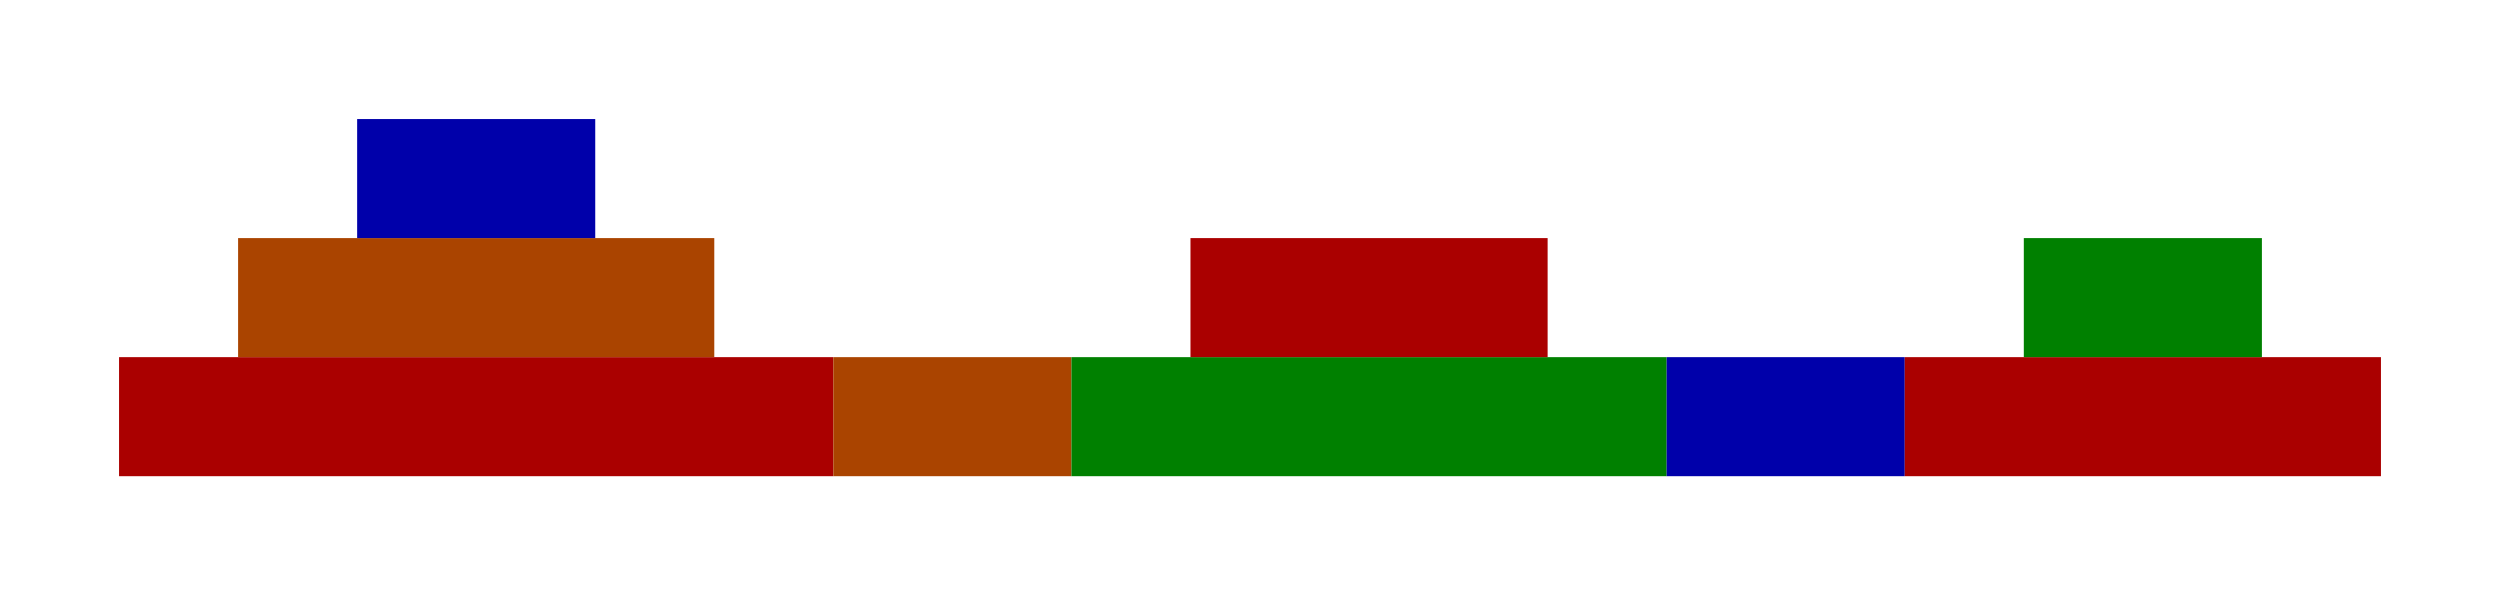 <?xml version="1.0" encoding="UTF-8" standalone="no"?>
<!-- Created with Inkscape (http://www.inkscape.org/) -->

<svg
   width="105mm"
   height="25mm"
   viewBox="0 0 105 25"
   version="1.1"
   id="svg5"
   inkscape:version="1.2.1 (1:1.2.1+202210291243+9c6d41e410)"
   sodipodi:docname="sequence.svg"
   xmlns:inkscape="http://www.inkscape.org/namespaces/inkscape"
   xmlns:sodipodi="http://sodipodi.sourceforge.net/DTD/sodipodi-0.dtd"
   xmlns="http://www.w3.org/2000/svg"
   xmlns:svg="http://www.w3.org/2000/svg">
  <sodipodi:namedview
     id="namedview7"
     pagecolor="#ffffff"
     bordercolor="#666666"
     borderopacity="1.0"
     inkscape:showpageshadow="2"
     inkscape:pageopacity="0.0"
     inkscape:pagecheckerboard="0"
     inkscape:deskcolor="#d1d1d1"
     inkscape:document-units="mm"
     showgrid="true"
     inkscape:zoom="2.9611953"
     inkscape:cx="294.47568"
     inkscape:cy="65.345233"
     inkscape:window-width="1920"
     inkscape:window-height="946"
     inkscape:window-x="1920"
     inkscape:window-y="27"
     inkscape:window-maximized="1"
     inkscape:current-layer="layer1">
    <inkscape:grid
       type="xygrid"
       id="grid706"
       units="mm"
       spacingx="5"
       spacingy="5"
       originx="0"
       originy="0" />
  </sodipodi:namedview>
  <defs
     id="defs2" />
  <g
     inkscape:label="Layer 1"
     inkscape:groupmode="layer"
     id="layer1">
    <rect
       style="fill:#aa0000;stroke:none;stroke-width:1"
       id="rect815"
       width="30"
       height="5"
       x="5"
       y="15" />
    <rect
       style="fill:#aa4400;stroke:none;stroke-width:1"
       id="rect817"
       width="20"
       height="5"
       x="10"
       y="10" />
    <rect
       style="fill:#aa4400;stroke:none;stroke-width:1"
       id="rect817-3"
       width="10"
       height="5"
       x="35"
       y="15" />
    <rect
       style="fill:#0000aa;stroke:none;stroke-width:1"
       id="rect821"
       width="10"
       height="5"
       x="15"
       y="5" />
    <rect
       style="fill:#008000;stroke:none;stroke-width:1"
       id="rect879"
       width="25"
       height="5"
       x="45"
       y="15" />
    <rect
       style="fill:#aa0000;stroke:none;stroke-width:1"
       id="rect935"
       width="15"
       height="5"
       x="50"
       y="10" />
    <rect
       style="fill:#0000aa;stroke:none;stroke-width:1"
       id="rect1768"
       width="10"
       height="5"
       x="70"
       y="15" />
    <rect
       style="fill:#aa0000;stroke:none;stroke-width:1"
       id="rect2227"
       width="20"
       height="5"
       x="80"
       y="15" />
    <rect
       style="fill:#008000;stroke:none;stroke-width:1"
       id="rect2242"
       width="10"
       height="5"
       x="85"
       y="10" />
  </g>
</svg>

